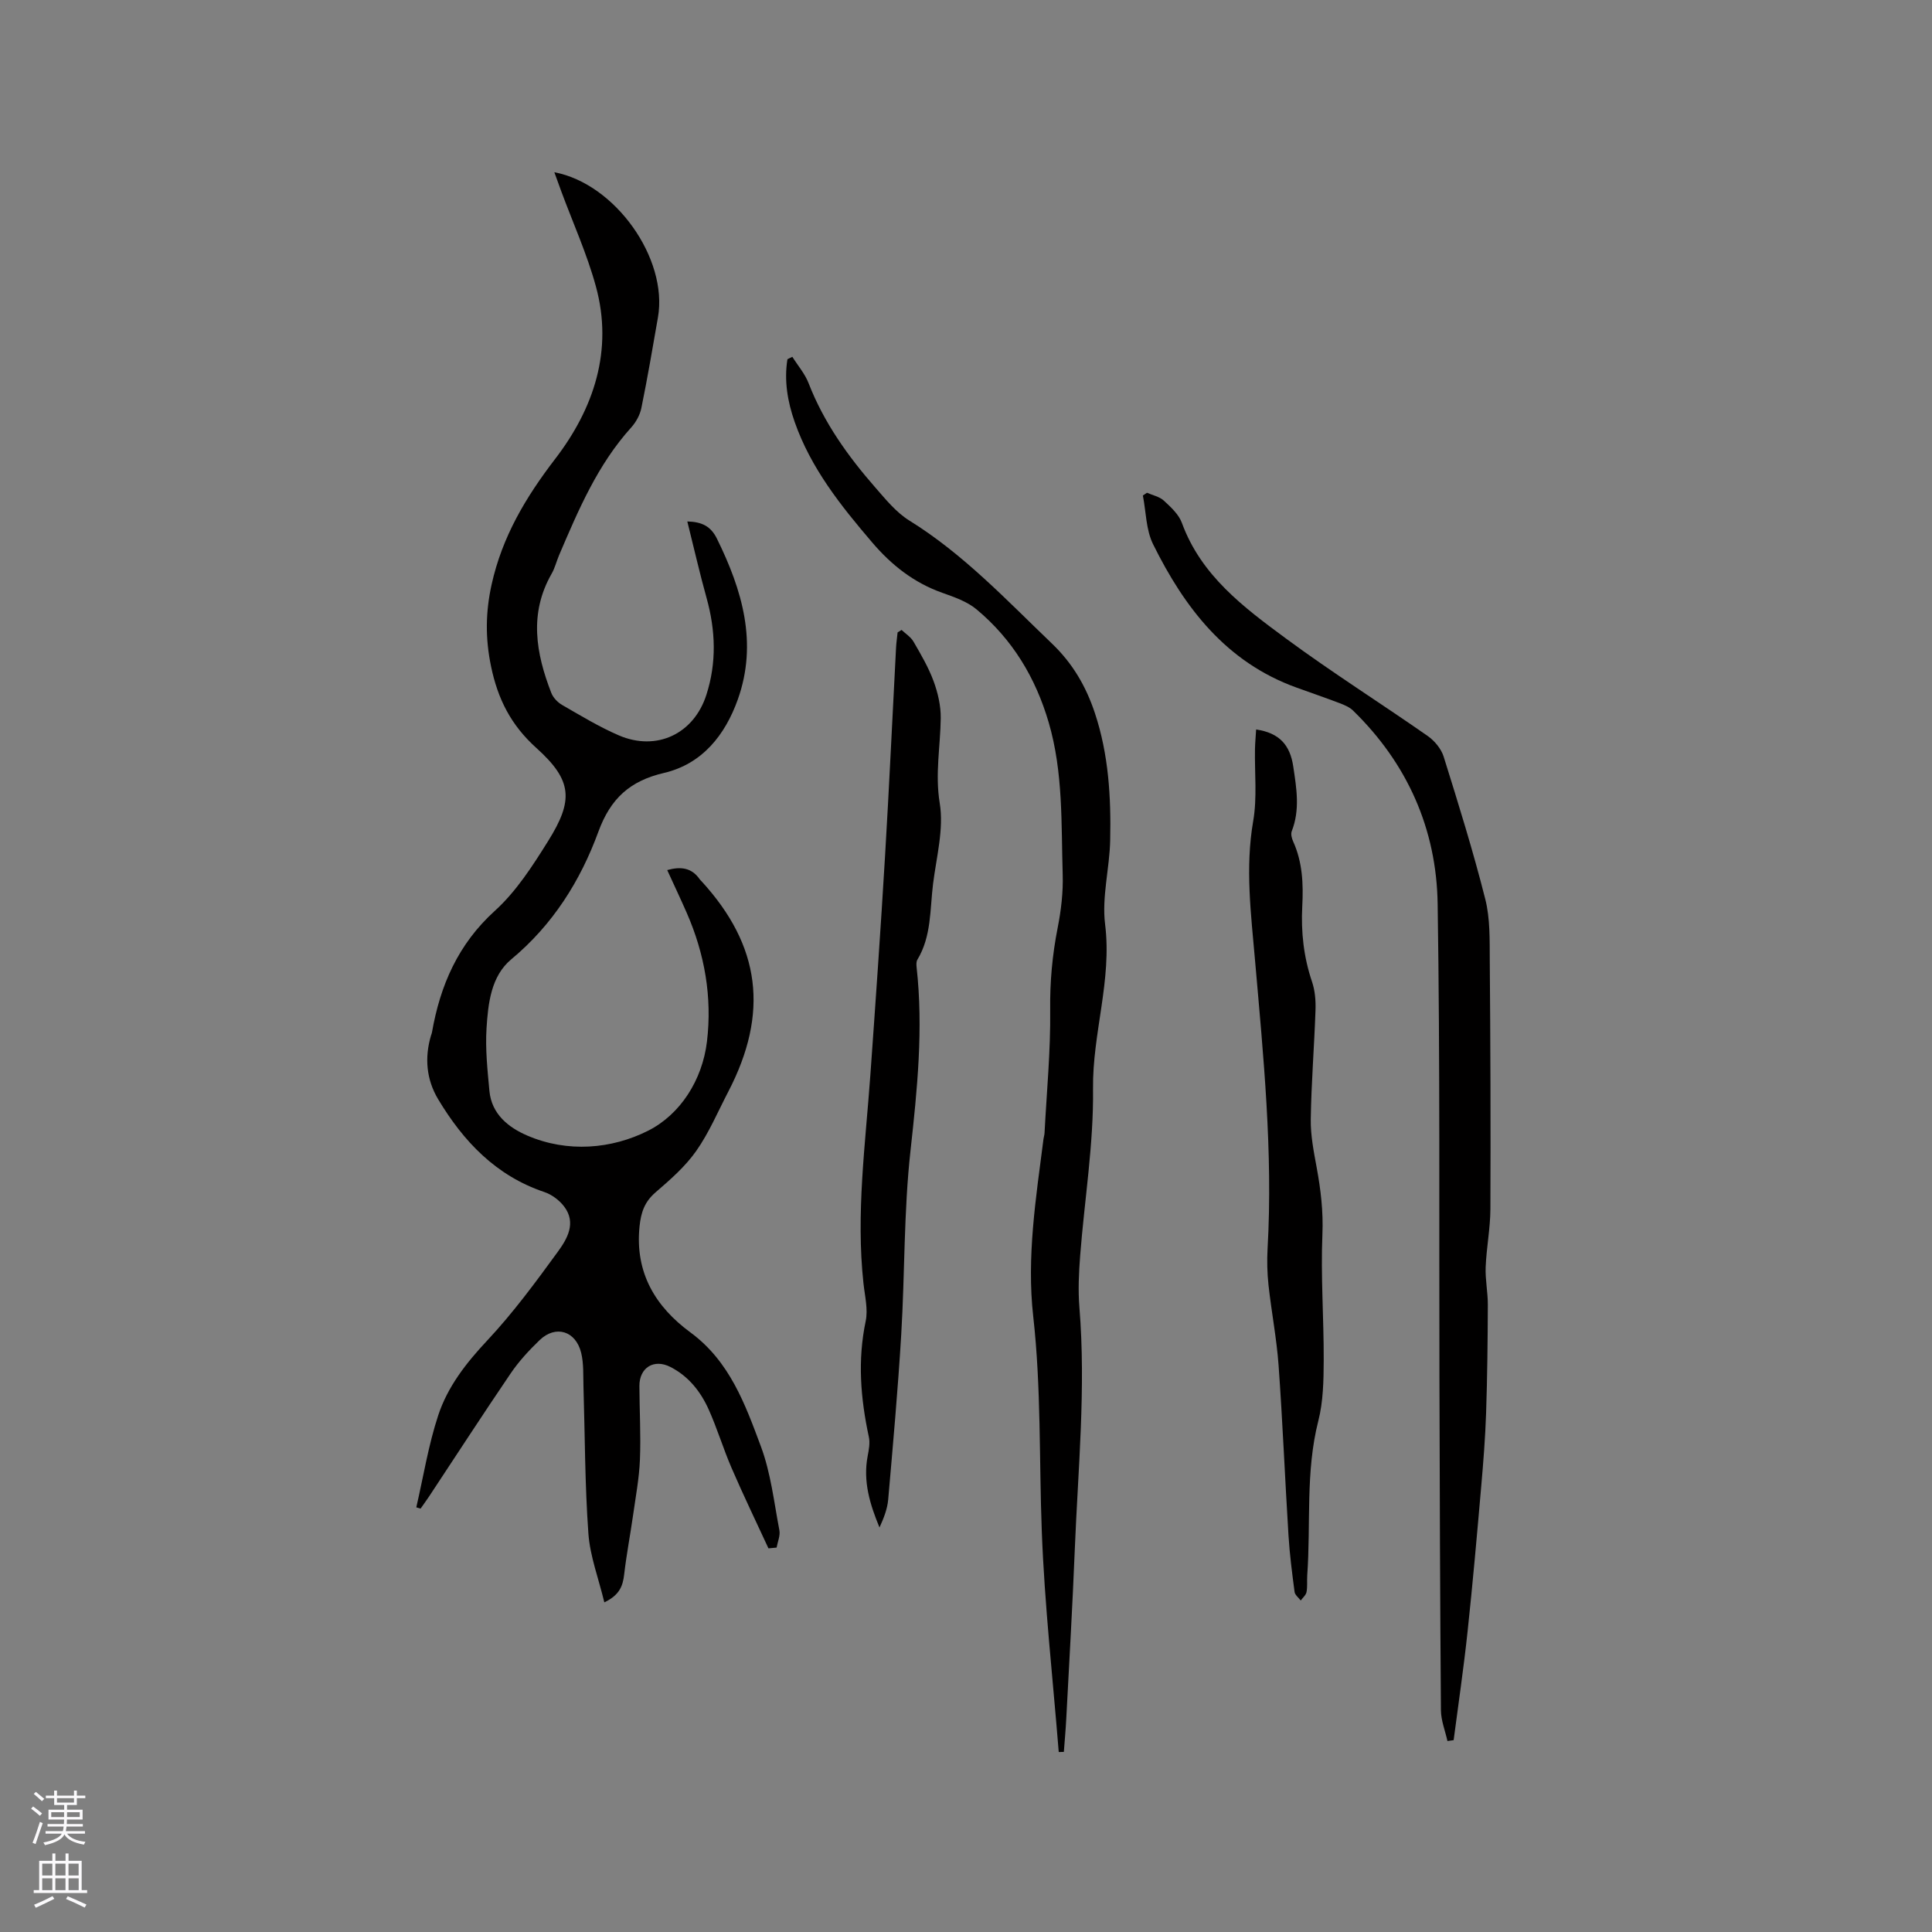 <svg enable-background="new 0 0 400 400" viewBox="0 0 400 400" xmlns="http://www.w3.org/2000/svg"><rect x="0" y="0" width="400" height="400" fill="#808080" stroke="none"/><g fill="#010000"><path d="m159.1 320.57c-2.56-5.54-5.21-11.03-7.63-16.63-1.72-3.98-2.97-8.16-4.74-12.11-1.67-3.72-4.17-6.9-7.94-8.82-3.39-1.73-6.42.12-6.41 3.95.02 5.09.32 10.19.11 15.26-.16 3.87-.89 7.72-1.43 11.56-.58 4.06-1.36 8.1-1.83 12.17-.27 2.37-.93 4.28-4.11 5.8-1.19-4.96-2.96-9.55-3.3-14.25-.73-10.12-.71-20.3-1.02-30.46-.07-2.32.07-4.71-.47-6.93-1.11-4.58-5.29-5.84-8.61-2.65-2.19 2.11-4.3 4.39-6 6.9-5.72 8.41-11.25 16.95-16.86 25.43-.57.86-1.19 1.7-1.78 2.55-.3-.09-.59-.17-.89-.26 1.47-6.36 2.5-12.87 4.54-19.05 1.95-5.94 5.79-10.85 10.15-15.5 5.34-5.7 10.01-12.05 14.62-18.38 1.93-2.65 3.87-5.95 1.31-9.34-.99-1.31-2.56-2.49-4.11-3.01-10.02-3.37-16.75-10.48-21.99-19.22-2.44-4.08-2.84-8.6-1.47-13.21.06-.2.16-.4.19-.6 1.71-9.77 5.4-18.29 13.05-25.22 4.39-3.98 7.77-9.25 10.96-14.35 5.34-8.52 5.09-12.6-2.39-19.34-5.3-4.77-7.99-10.17-9.39-16.92-1.19-5.75-1.15-11.15.12-16.91 2.19-9.89 7.03-18.02 13.14-25.99 8-10.41 12.1-22.48 8.44-35.79-1.84-6.71-4.75-13.13-7.17-19.68-.47-1.27-.92-2.54-1.42-3.91 12.61 2.38 23.58 17.87 21.45 30.06-1.09 6.26-2.16 12.53-3.43 18.75-.29 1.44-1.12 2.95-2.12 4.05-6.96 7.71-10.92 17.07-14.92 26.43-.54 1.27-.86 2.65-1.54 3.83-4.71 8.23-3.26 16.47-.07 24.68.38.99 1.32 1.96 2.25 2.5 3.85 2.21 7.67 4.54 11.73 6.29 7.82 3.36 15.53-.29 18.13-8.4 2.14-6.65 1.91-13.33.04-20.04-1.44-5.16-2.62-10.39-3.99-15.85 3.06.08 4.87 1.02 6.12 3.54 5.25 10.65 8.51 21.61 4.33 33.33-2.62 7.33-7.34 13.34-15.29 15.2-7.01 1.64-11.04 5.25-13.57 12.16-3.72 10.17-9.43 19.27-18.03 26.42-4.21 3.5-4.8 9.13-5.13 14.29-.27 4.3.2 8.67.6 12.98.45 4.78 3.94 7.55 7.82 9.22 8.38 3.61 17.51 2.79 25.02-.99 6.64-3.34 11.24-10.45 12.2-18.48 1.1-9.19-.47-18.15-4.2-26.66-1.27-2.9-2.63-5.76-4.03-8.83 2.78-.77 5.04-.52 6.72 1.89.12.17.28.31.43.47 12.19 13.34 13.95 27.23 5.49 43.52-2.15 4.13-3.98 8.5-6.64 12.28-2.27 3.23-5.37 5.94-8.4 8.55-2.27 1.96-3.02 4.09-3.33 7.06-.98 9.6 3.29 16.62 10.53 21.95 8.15 5.99 11.35 14.9 14.61 23.65 2.04 5.48 2.7 11.49 3.81 17.3.22 1.12-.36 2.4-.57 3.6-.55.06-1.12.11-1.69.16z"/><path d="m164.05 73.88c1.14 1.82 2.61 3.51 3.37 5.48 3.16 8.14 8.13 15.08 13.8 21.57 2.15 2.46 4.32 5.15 7.04 6.84 11.22 6.95 20.13 16.47 29.54 25.48 4.27 4.09 7.04 8.83 8.88 14.37 2.86 8.6 3.36 17.45 3.17 26.36-.12 5.81-1.76 11.73-1.05 17.39 1.45 11.59-2.64 22.58-2.5 34.06s-1.77 22.98-2.66 34.49c-.28 3.58-.45 7.21-.16 10.78 1.37 16.77-.29 33.47-.96 50.19-.47 11.65-1.15 23.29-1.76 34.93-.12 2.3-.33 4.59-.5 6.89-.35.01-.7.02-1.06.03-1.22-15.24-2.94-30.47-3.51-45.74-.56-14.81-.11-29.65-1.77-44.44-1.39-12.31.56-24.53 2.12-36.72.05-.42.2-.83.22-1.25.44-8.51 1.27-17.03 1.17-25.53-.07-5.78.44-11.35 1.55-16.98.71-3.6 1.15-7.33 1.04-10.99-.32-10.55.13-21.17-2.9-31.52-2.73-9.31-7.52-17.22-14.93-23.4-1.96-1.64-4.64-2.56-7.11-3.44-5.88-2.08-10.53-5.76-14.51-10.43-6.49-7.6-12.7-15.37-16.05-24.97-1.47-4.2-2.2-8.52-1.49-12.95.32-.18.67-.34 1.02-.5z"/><path d="m299.68 360.46c-.47-2.12-1.33-4.24-1.35-6.36-.18-22.89-.25-45.78-.31-68.67-.09-32.77.14-65.54-.37-98.3-.24-15.5-6.27-29.06-17.52-40.02-.72-.7-1.76-1.14-2.73-1.51-2.97-1.13-5.97-2.16-8.96-3.24-14.55-5.24-23.19-16.5-29.71-29.69-1.47-2.98-1.45-6.7-2.11-10.08.28-.19.57-.38.85-.57 1.18.52 2.59.8 3.49 1.63 1.45 1.34 3.1 2.85 3.74 4.62 3.98 10.9 12.79 17.47 21.52 23.91 9.54 7.04 19.6 13.38 29.33 20.17 1.44 1 2.83 2.66 3.34 4.29 3.06 9.78 6.11 19.58 8.62 29.51 1.02 4.04.9 8.42.93 12.65.14 17.17.2 34.35.13 51.53-.02 4.01-.82 8.01-.98 12.03-.1 2.59.46 5.19.45 7.79-.03 7.48-.11 14.96-.36 22.44-.17 5.06-.57 10.12-1.01 15.16-.87 10.01-1.75 20.02-2.82 30-.8 7.53-1.91 15.02-2.89 22.53-.41.06-.85.12-1.28.18z"/><path d="m260.07 151.03c4.83.71 7.02 3.24 7.68 7.63.68 4.54 1.44 8.98-.31 13.44-.23.59.01 1.49.3 2.13 1.94 4.29 2.12 8.81 1.88 13.39-.28 5.34.29 10.53 2.02 15.64.63 1.85.79 3.95.72 5.92-.26 7.52-.87 15.03-.98 22.55-.05 3.34.62 6.72 1.23 10.03.84 4.58 1.38 9.07 1.18 13.81-.36 8.66.3 17.37.27 26.05-.02 4.2-.09 8.54-1.12 12.57-2.68 10.55-1.53 21.3-2.29 31.94-.08 1.16.07 2.36-.15 3.49-.12.64-.79 1.17-1.2 1.75-.44-.59-1.18-1.14-1.27-1.77-.51-3.88-1.02-7.78-1.26-11.69-.73-11.73-1.21-23.47-2.05-35.19-.4-5.57-1.48-11.09-2.09-16.66-.27-2.5-.33-5.06-.19-7.58 1.13-19.98-.87-39.81-2.6-59.66-.83-9.59-2.06-19.13-.38-28.82.84-4.85.28-9.94.37-14.92.03-1.34.16-2.68.24-4.05z"/><path d="m186.66 130.42c.84.8 1.93 1.47 2.48 2.44 1.53 2.64 3.1 5.32 4.15 8.17.89 2.42 1.51 5.1 1.48 7.65-.07 5.85-1.2 11.54-.21 17.6.88 5.35-.68 11.14-1.38 16.71-.66 5.31-.31 10.85-3.25 15.71-.24.4-.21 1.03-.16 1.54 1.42 12.73.14 25.31-1.26 37.99-1.4 12.61-1.16 25.39-1.92 38.07-.68 11.4-1.71 22.79-2.7 34.17-.17 1.95-.92 3.85-1.8 5.78-1.97-4.77-3.45-9.54-2.45-14.78.25-1.31.52-2.74.24-4-1.71-7.95-2.35-15.85-.65-23.93.52-2.48-.18-5.23-.46-7.85-1.57-14.45.4-28.77 1.43-43.13 1.08-15.11 2.14-30.21 3.04-45.33.86-14.38 1.52-28.78 2.28-43.17.06-1.04.21-2.08.32-3.13.27-.17.55-.34.82-.51z"/></g><path d="m6.44 374.46.42-.45c.65.47 1.27.95 1.85 1.44l-.45.49c-.65-.56-1.25-1.06-1.82-1.48m.93 7.33-.63-.26c.55-1.36 1.05-2.8 1.52-4.33.19.1.38.19.59.27-.46 1.29-.95 2.73-1.48 4.32m-.38-10.38.44-.42c.43.34 1.01.82 1.74 1.44l-.49.49c-.53-.51-1.09-1.01-1.69-1.51m2.5.35h1.72v-1.04h.59v1.04h3.52v-1.04h.59v1.04h1.75v.53h-1.75v1.42h-2.03v.97h3.22v2.03h-3.24c0 .35-.01.66-.03.93h3.32v.53h-3.37c-.03.27-.08.58-.15.94h3.96v.53h-3.71c.67.92 1.93 1.48 3.79 1.68-.13.24-.23.44-.29.59-2.13-.38-3.48-1.08-4.04-2.12-.43.97-1.77 1.72-4.03 2.23-.09-.19-.2-.37-.33-.55 2.1-.42 3.37-1.03 3.81-1.83h-3.36v-.53h3.58c.08-.29.13-.61.16-.94h-3.33v-.53h3.39c.02-.27.04-.58.04-.93h-3.23v-2.03h3.25v-.97h-2.07v-1.42h-1.73zm1.12 3.44v1h2.65c.01-.3.02-.44.01-.4v-.25-.35zm1.19-2h3.52v-.91h-3.52zm4.71 2h-2.63v.59c0 .15-.01.28-.01.4h2.64z" fill="#fbfafc"/><path d="m13.56 383.74h.63v1.52h2.72v6.07h1.13v.6h-11.06v-.6h1.13v-6.07h2.73v-1.52h.63v1.52h2.1v-1.52zm-2.69 8.83.38.56c-1.24.63-2.53 1.25-3.85 1.85-.1-.21-.21-.42-.34-.63 1.36-.55 2.63-1.15 3.81-1.78m-2.13-4.27h2.1v-2.45h-2.1zm0 3.04h2.1v-2.46h-2.1zm2.72-3.04h2.1v-2.45h-2.1zm0 3.04h2.1v-2.46h-2.1zm6.07 3.6c-1.41-.71-2.7-1.3-3.86-1.78l.35-.56c1.45.62 2.75 1.19 3.88 1.72zm-1.25-9.09h-2.1v2.45h2.1zm-2.09 5.49h2.1v-2.46h-2.1z" fill="#fbfafc"/></svg>